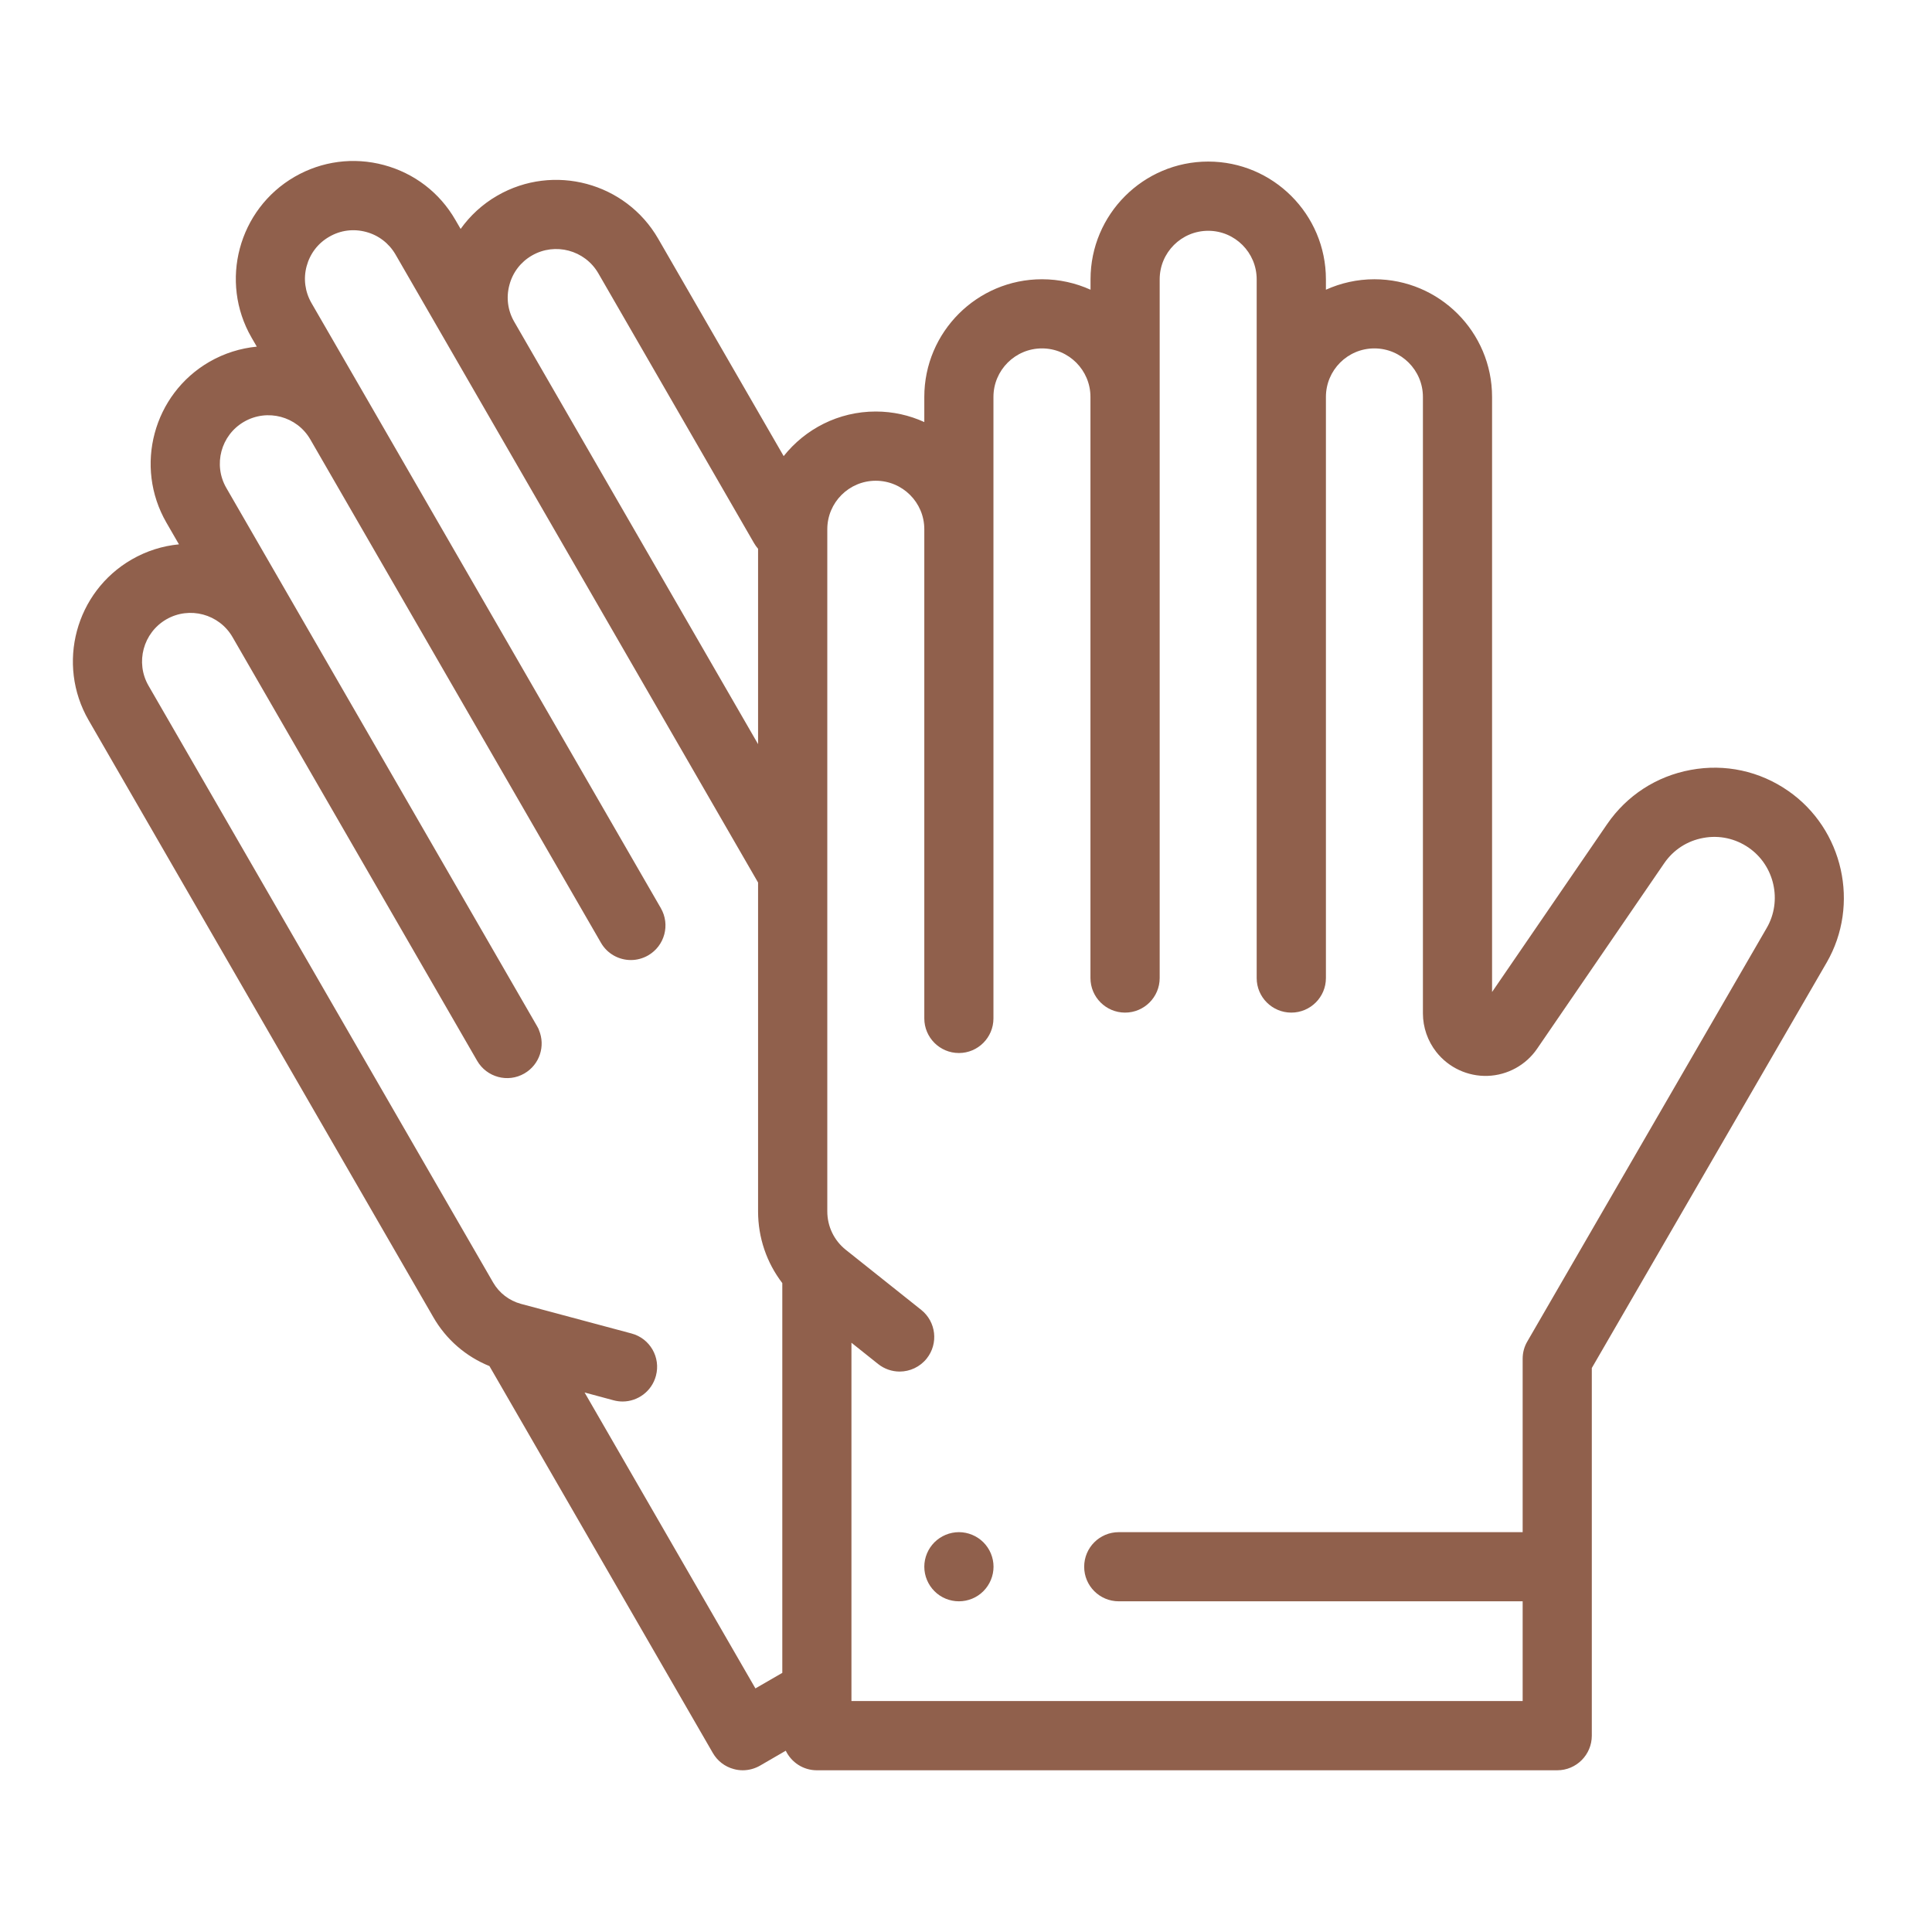 <svg viewBox="0 0 24 24" xmlns="http://www.w3.org/2000/svg" xmlns:xlink="http://www.w3.org/1999/xlink" width="24" height="24" fill="none" customFrame="#000000">
	<rect id="Icon" width="24" height="24" x="0" y="0" />
	<g id="Group 2">
		<g id="Group">
			<g id="Group">
				<path id="Vector" d="M22.214 9.825C21.859 9.578 21.429 9.485 21.003 9.564C20.578 9.642 20.209 9.881 19.964 10.238L18.535 12.323L18.535 4.931C18.535 4.124 17.88 3.469 17.073 3.469C16.859 3.469 16.655 3.516 16.471 3.599L16.471 3.47C16.471 2.663 15.815 2.007 15.009 2.007C14.203 2.007 13.547 2.663 13.547 3.47L13.547 3.599C13.363 3.516 13.159 3.469 12.944 3.469C12.138 3.469 11.482 4.124 11.482 4.931L11.482 5.243C11.298 5.159 11.094 5.112 10.879 5.112C10.416 5.112 10.003 5.329 9.735 5.666L8.176 2.965C7.773 2.267 6.877 2.027 6.178 2.43C5.992 2.537 5.839 2.68 5.722 2.844L5.657 2.732C5.462 2.393 5.147 2.152 4.769 2.05C4.392 1.949 3.998 2.001 3.66 2.196C2.962 2.6 2.722 3.496 3.125 4.194L3.19 4.306C2.988 4.326 2.788 4.387 2.602 4.494C1.904 4.897 1.664 5.793 2.067 6.492L2.223 6.762C2.022 6.781 1.822 6.843 1.636 6.95C0.938 7.353 0.698 8.249 1.101 8.947L5.382 16.361C5.542 16.64 5.787 16.851 6.08 16.97L8.855 21.776C8.912 21.875 9.005 21.947 9.116 21.976C9.152 21.986 9.189 21.991 9.227 21.991C9.301 21.991 9.376 21.971 9.442 21.933L9.761 21.748C9.831 21.892 9.977 21.991 10.147 21.991L19.345 21.991C19.582 21.991 19.774 21.798 19.774 21.561L19.774 16.994L22.691 11.958C23.108 11.237 22.899 10.3 22.214 9.825ZM6.328 3.54C6.369 3.384 6.469 3.254 6.608 3.174C6.896 3.008 7.265 3.107 7.432 3.394L9.367 6.747C9.382 6.773 9.399 6.796 9.417 6.817L9.417 9.244L6.388 3.997C6.307 3.858 6.286 3.695 6.328 3.54ZM9.718 20.781L9.384 20.974L7.262 17.298L7.622 17.395C7.659 17.405 7.697 17.41 7.734 17.41C7.923 17.41 8.097 17.283 8.148 17.091C8.21 16.862 8.074 16.626 7.845 16.565L6.471 16.197C6.325 16.157 6.202 16.063 6.126 15.932L1.845 8.518C1.679 8.23 1.778 7.861 2.066 7.694C2.354 7.528 2.723 7.627 2.889 7.915L5.927 13.177C6.046 13.383 6.309 13.454 6.514 13.335C6.704 13.225 6.778 12.993 6.695 12.796C6.695 12.791 6.688 12.776 6.672 12.748L2.812 6.062C2.645 5.774 2.744 5.405 3.032 5.239C3.32 5.073 3.689 5.171 3.855 5.459L7.465 11.711C7.544 11.849 7.689 11.926 7.837 11.926C7.91 11.926 7.984 11.907 8.052 11.868C8.257 11.749 8.328 11.487 8.209 11.281L4.6 5.029C4.6 5.029 4.6 5.029 4.6 5.029L3.869 3.764C3.789 3.625 3.767 3.462 3.809 3.307C3.851 3.151 3.95 3.021 4.09 2.941C4.229 2.86 4.391 2.839 4.547 2.881C4.702 2.922 4.832 3.022 4.913 3.161L9.253 10.679C9.253 10.679 9.253 10.679 9.253 10.679L9.417 10.963L9.417 15.048C9.417 15.375 9.524 15.686 9.718 15.939L9.718 20.781ZM21.947 11.527L18.973 16.664C18.973 16.664 18.973 16.664 18.973 16.664C18.936 16.727 18.915 16.8 18.915 16.879L18.915 19.033L13.898 19.033C13.66 19.033 13.468 19.225 13.468 19.463C13.468 19.7 13.66 19.892 13.898 19.892L18.915 19.892L18.915 21.131L10.577 21.131L10.577 16.68L10.908 16.944C10.987 17.007 11.082 17.038 11.176 17.038C11.302 17.038 11.427 16.982 11.512 16.876C11.66 16.69 11.629 16.42 11.444 16.272L10.506 15.525C10.361 15.409 10.277 15.235 10.277 15.048L10.277 6.574C10.277 6.242 10.547 5.972 10.879 5.972C11.212 5.972 11.482 6.242 11.482 6.574L11.482 12.651C11.482 12.888 11.674 13.081 11.912 13.081C12.149 13.081 12.341 12.888 12.341 12.651L12.341 6.574L12.341 4.931C12.341 4.598 12.612 4.328 12.944 4.328C13.276 4.328 13.546 4.598 13.546 4.931L13.546 12.149C13.546 12.387 13.739 12.579 13.976 12.579C14.213 12.579 14.406 12.387 14.406 12.149L14.406 4.931L14.406 3.47C14.406 3.137 14.676 2.867 15.009 2.867C15.341 2.867 15.611 3.137 15.611 3.47L15.611 4.931L15.611 12.15C15.611 12.387 15.804 12.579 16.041 12.579C16.278 12.579 16.471 12.387 16.471 12.15L16.471 4.931C16.471 4.598 16.741 4.328 17.073 4.328C17.405 4.328 17.676 4.598 17.676 4.931L17.676 12.588C17.676 12.762 17.735 12.932 17.843 13.069C17.995 13.262 18.232 13.373 18.479 13.365C18.726 13.357 18.956 13.231 19.095 13.027L20.673 10.724C20.787 10.557 20.96 10.445 21.159 10.409C21.357 10.372 21.558 10.416 21.724 10.531C22.044 10.753 22.142 11.191 21.947 11.527Z" fill="rgb(144,96,76)" fill-rule="nonzero" />
			</g>
		</g>
		<g id="Group">
			<g id="Group">
				<path id="Vector" d="M12.216 19.159C12.136 19.079 12.025 19.033 11.912 19.033C11.799 19.033 11.688 19.079 11.608 19.159C11.528 19.239 11.482 19.349 11.482 19.462C11.482 19.576 11.528 19.686 11.608 19.766C11.688 19.847 11.799 19.892 11.912 19.892C12.025 19.892 12.136 19.847 12.216 19.766C12.296 19.686 12.342 19.576 12.342 19.462C12.342 19.349 12.296 19.239 12.216 19.159Z" fill="rgb(144,96,76)" fill-rule="nonzero" />
			</g>
		</g>
	</g>
</svg>
